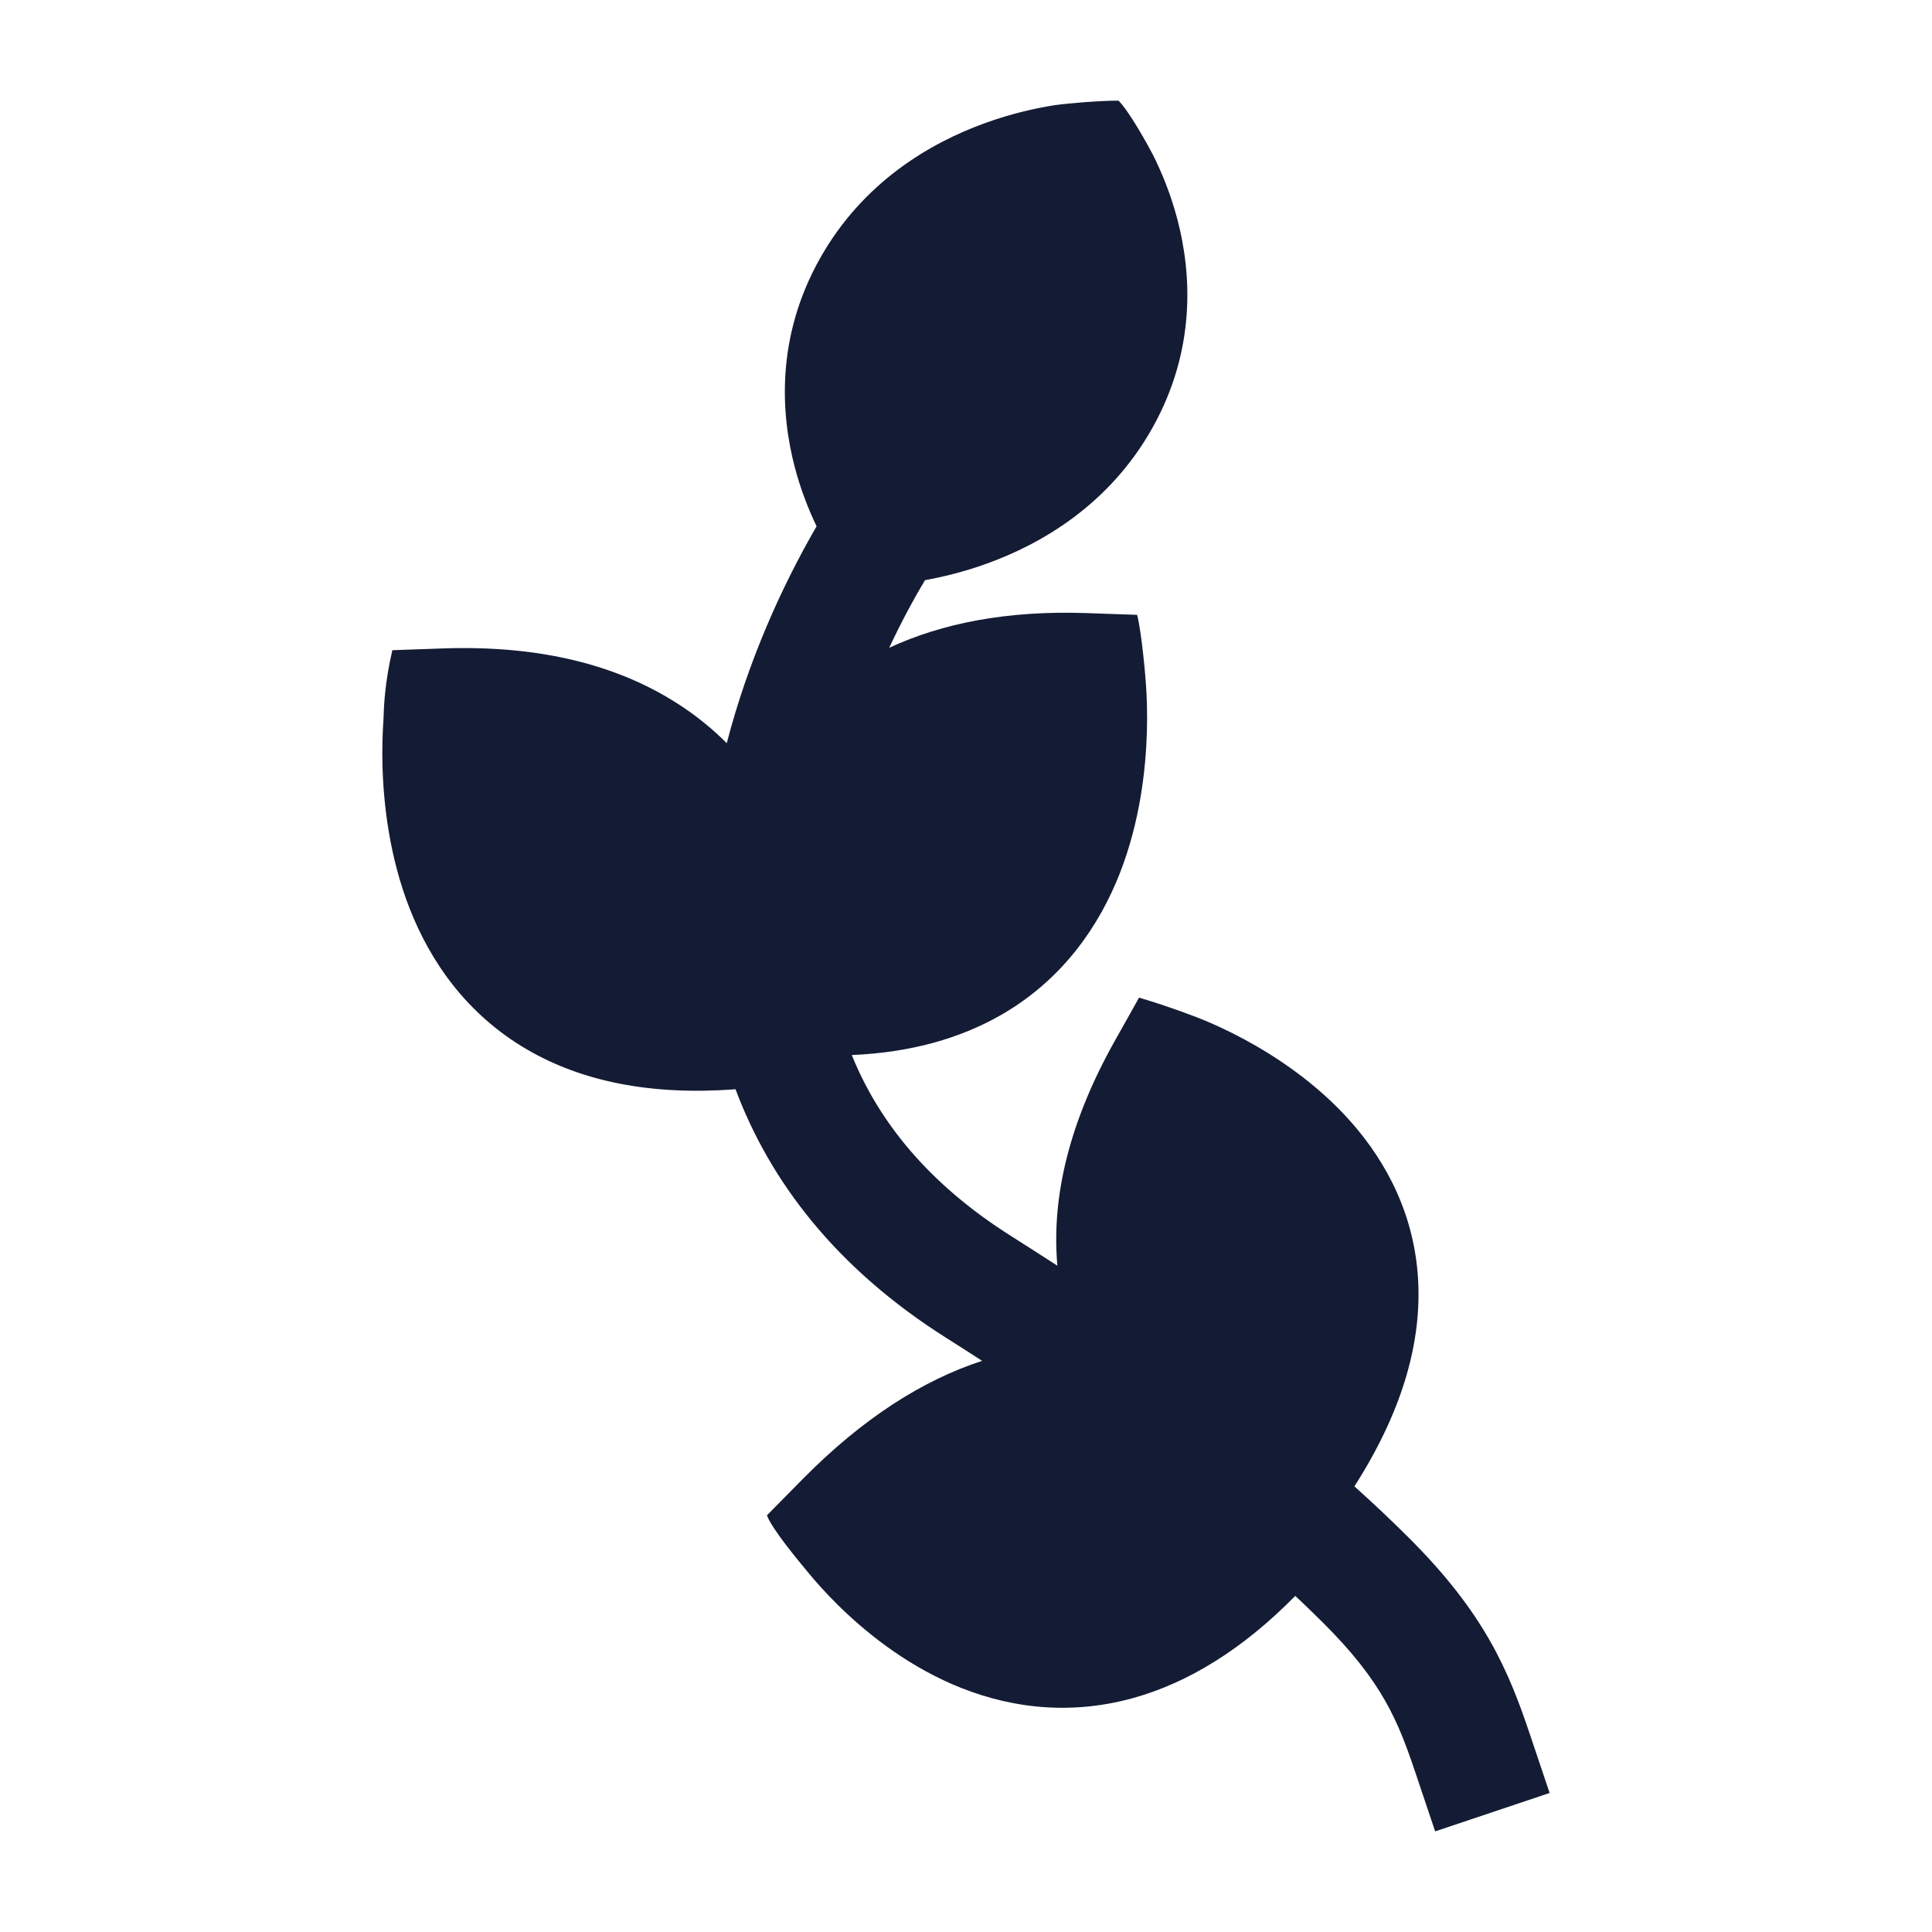 <svg width="24" height="24" viewBox="0 0 24 24" fill="none" xmlns="http://www.w3.org/2000/svg">
<path fill-rule="evenodd" clip-rule="evenodd" d="M11.046 8.047C11.188 7.744 11.338 7.462 11.491 7.207C11.701 7.169 11.971 7.106 12.265 6.999C12.931 6.758 13.778 6.274 14.316 5.315C14.858 4.348 14.803 3.402 14.627 2.729C14.539 2.394 14.42 2.117 14.322 1.923C14.273 1.826 14.027 1.379 13.894 1.25C13.633 1.25 13.204 1.29 13.093 1.308C12.872 1.343 12.569 1.408 12.234 1.53C11.568 1.771 10.721 2.255 10.184 3.214C9.642 4.181 9.696 5.127 9.872 5.8C9.95 6.098 10.053 6.349 10.144 6.538C9.712 7.282 9.292 8.213 9.028 9.232C8.843 9.047 8.631 8.874 8.386 8.721C7.66 8.264 6.712 8.013 5.504 8.055L4.874 8.077C4.779 8.482 4.769 8.782 4.765 8.903C4.764 8.923 4.764 8.939 4.763 8.949C4.753 9.092 4.745 9.293 4.752 9.531C4.766 9.999 4.838 10.644 5.088 11.284C5.341 11.931 5.788 12.598 6.557 13.043C7.23 13.432 8.083 13.611 9.137 13.531C9.566 14.677 10.386 15.755 11.758 16.622C11.91 16.718 12.057 16.812 12.2 16.905C11.469 17.143 10.719 17.614 9.966 18.379L9.527 18.824C9.589 18.994 9.928 19.4 10.017 19.507L10.034 19.528C10.122 19.635 10.249 19.78 10.412 19.941C10.733 20.257 11.215 20.655 11.829 20.922C12.455 21.193 13.226 21.33 14.079 21.093C14.756 20.904 15.43 20.495 16.09 19.825C16.213 19.939 16.325 20.049 16.43 20.153C17.175 20.892 17.369 21.382 17.589 22.039L17.828 22.75L19.25 22.273L19.011 21.562C18.744 20.766 18.45 20.044 17.487 19.089C17.289 18.892 17.071 18.685 16.825 18.464C17.401 17.564 17.648 16.728 17.619 15.957C17.587 15.106 17.222 14.436 16.786 13.941C16.356 13.453 15.842 13.119 15.455 12.91C15.258 12.804 15.085 12.726 14.96 12.674C14.897 12.647 14.531 12.505 14.15 12.393L13.847 12.933C13.28 13.943 13.07 14.856 13.131 15.672C13.132 15.689 13.134 15.706 13.135 15.723C12.95 15.603 12.758 15.48 12.559 15.354C11.535 14.707 10.916 13.934 10.581 13.106C11.312 13.075 11.929 12.9 12.443 12.604C13.212 12.159 13.659 11.492 13.912 10.845C14.162 10.205 14.233 9.56 14.247 9.092C14.254 8.854 14.246 8.653 14.236 8.51C14.232 8.438 14.186 7.877 14.126 7.638L13.496 7.616C12.514 7.582 11.705 7.741 11.046 8.047Z" fill="#141B34"/>
</svg>
